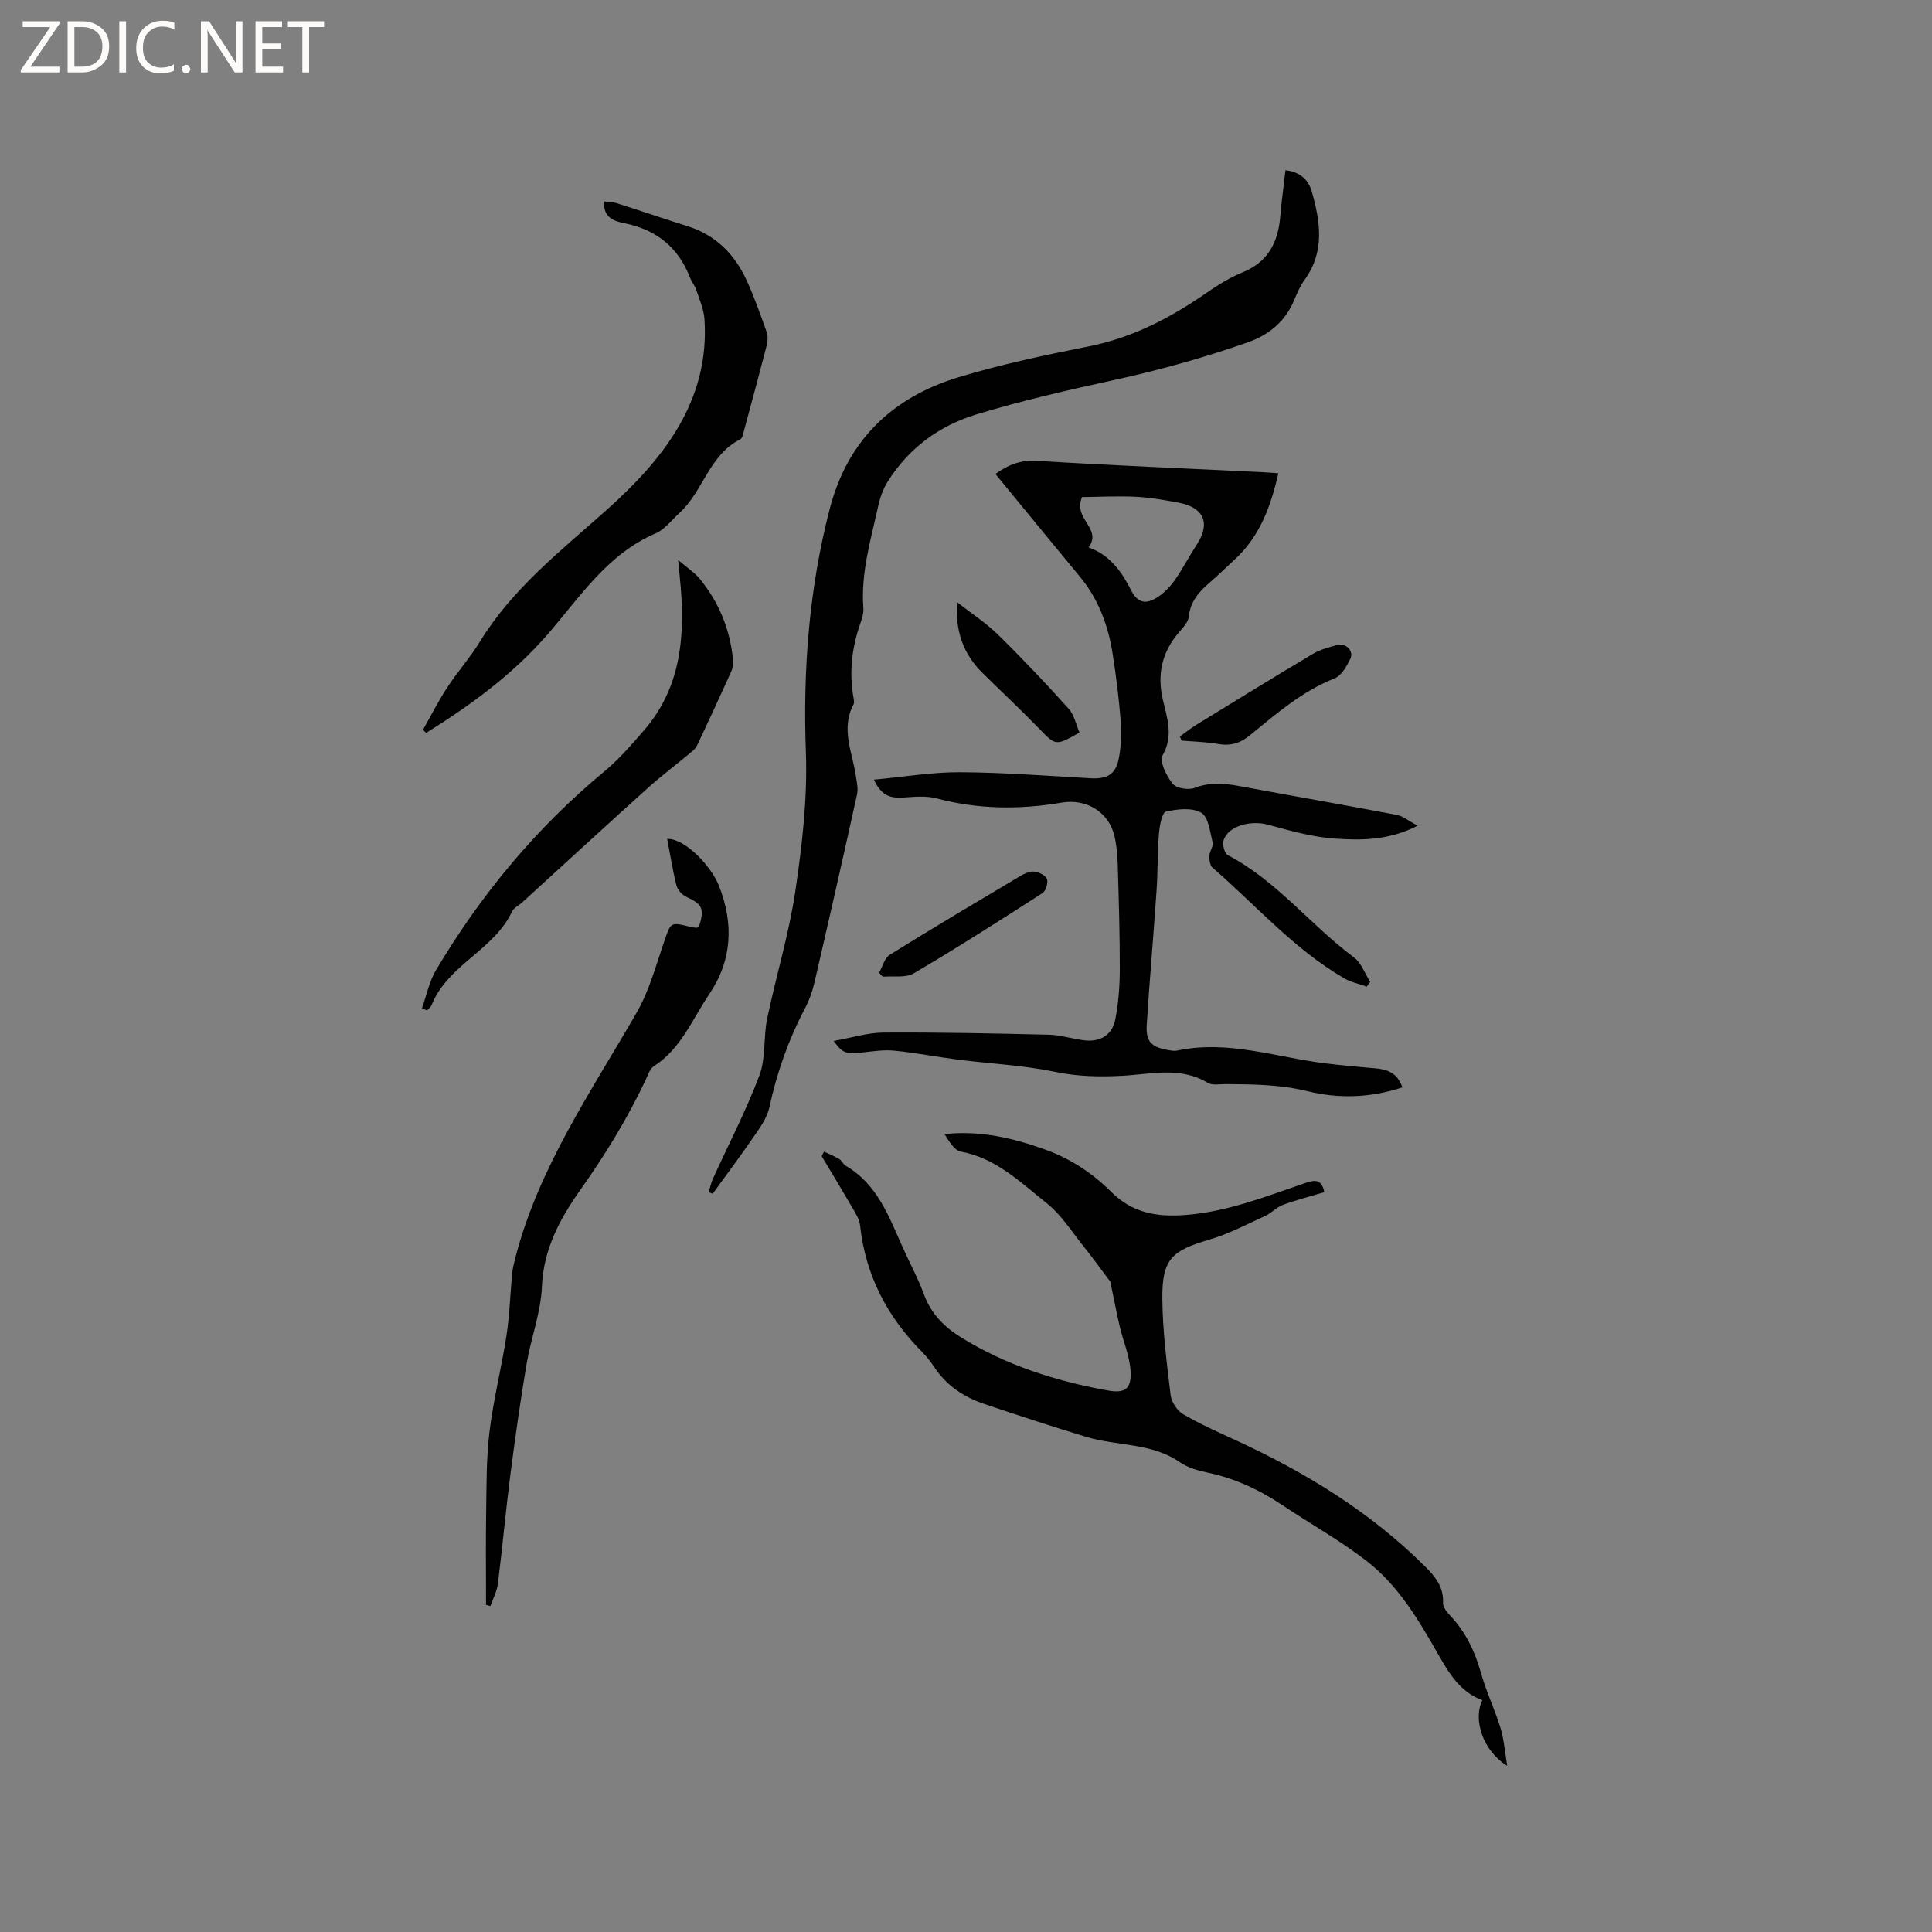<svg enable-background="new 0 0 400 400" viewBox="0 0 400 400" xmlns="http://www.w3.org/2000/svg"><rect x="0" y="0" width="400" height="400" fill="#808080" stroke="none"/><path d="m12.4 4.8-6.1 9h6v1.2h-8v-.5l6.1-8.9h-5.7v-1.2h7.6v.4z" fill="#fcfbfa"/><path d="m14 15v-10.6h3c1.6 0 2.9.5 4 1.4s1.6 2.2 1.6 3.8-.5 3-1.6 3.9-2.4 1.5-4 1.5zm1.4-9.4v8.2h1.6c1.3 0 2.4-.4 3.1-1.1s1.1-1.8 1.1-3.1-.4-2.3-1.2-3-1.8-1-3.1-1z" fill="#fcfbfa"/><path d="m26.1 4.4v10.6h-1.4v-10.6z" fill="#fcfbfa"/><path d="m36.1 14.6c-.8.4-1.8.6-2.9.6-1.5 0-2.7-.5-3.6-1.4s-1.4-2.2-1.4-3.8c0-1.7.5-3.1 1.5-4.1s2.3-1.6 3.9-1.6c1 0 1.8.1 2.5.4v1.4c-.8-.4-1.6-.6-2.5-.6-1.2 0-2.1.4-2.9 1.2s-1.1 1.8-1.1 3.2c0 1.3.3 2.3 1 3s1.6 1.1 2.7 1.1c1 0 2-.2 2.7-.7v1.3z" fill="#fcfbfa"/><path d="m37.6 14.3c0-.2.1-.5.3-.6s.4-.3.6-.3c.3 0 .5.1.6.3s.3.4.3.6-.1.4-.3.6-.4.3-.6.3c-.3 0-.5-.1-.6-.3s-.3-.4-.3-.6z" fill="#fcfbfa"/><path d="m50.2 15h-1.6l-5.3-8.2c-.2-.2-.3-.5-.4-.7 0 .2.1.7.1 1.5v7.4h-1.4v-10.6h1.7l5.2 8.1c.2.4.4.6.4.7 0-.3-.1-.8-.1-1.5v-7.3h1.4z" fill="#fcfbfa"/><path d="m58.6 15h-5.7v-10.6h5.5v1.2h-4.1v3.4h3.8v1.2h-3.8v3.6h4.3z" fill="#fcfbfa"/><path d="m67.1 5.6h-3.1v9.4h-1.4v-9.4h-3v-1.2h7.5z" fill="#fcfbfa"/><g fill="#010102"><path d="m180.93 161.42c6.31-.58 12.06-1.57 17.81-1.54 9 .05 17.99.74 26.98 1.25 3.51.2 5.28-.75 5.93-4.18.46-2.47.59-5.07.39-7.57-.38-4.75-.96-9.49-1.71-14.2-.93-5.82-2.96-11.23-6.8-15.85-5.82-7.01-11.58-14.07-17.44-21.2 2.69-1.96 5.27-2.92 8.61-2.72 15.44.95 30.9 1.58 46.35 2.33 1.15.06 2.29.15 3.62.24-1.56 6.85-3.84 13.1-9.07 17.89-1.64 1.5-3.22 3.08-4.91 4.53-2.29 1.96-4.23 3.99-4.57 7.28-.12 1.2-1.31 2.37-2.18 3.41-3.39 4.03-4.37 8.55-3.21 13.67.87 3.83 2.3 7.53-.03 11.62-.7 1.24.8 4.28 2.07 5.87.77.96 3.29 1.37 4.58.87 3.07-1.18 5.97-.97 9.03-.41 10.92 2.02 21.87 3.93 32.79 6 1.31.25 2.47 1.25 4.35 2.24-5.97 3.06-11.64 3.05-17.12 2.68-4.67-.32-9.31-1.63-13.86-2.88-3.63-1-8.3.27-9.22 3.25-.27.87.2 2.68.86 3.03 10.14 5.31 17.13 14.48 26.13 21.18 1.54 1.15 2.28 3.37 3.38 5.09-.24.32-.49.65-.73.97-1.58-.57-3.29-.92-4.71-1.75-10.38-6.04-18.24-15.11-27.2-22.87-.55-.47-.69-1.65-.66-2.49.03-.92.87-1.93.67-2.73-.54-2.19-.86-5.28-2.35-6.16-1.89-1.11-4.95-.78-7.31-.23-.81.19-1.31 2.9-1.45 4.5-.32 3.9-.23 7.83-.49 11.73-.63 9.3-1.45 18.59-2.04 27.89-.22 3.47.95 4.65 4.4 5.23.62.11 1.3.25 1.89.12 10.55-2.25 20.57 1.42 30.81 2.66 3.36.41 6.72.73 10.09 1 2.58.21 4.72.92 5.73 3.96-6.59 2.18-13.19 2.37-19.53.81-5.68-1.4-11.3-1.45-17.01-1.49-1.27-.01-2.8.31-3.76-.27-5.7-3.43-11.77-1.76-17.69-1.45-4.67.24-9.16.17-13.83-.8-6.6-1.38-13.42-1.69-20.14-2.54-4.4-.56-8.77-1.42-13.18-1.86-2.17-.22-4.42.12-6.62.37-3.41.38-4.1.2-5.98-2.38 3.58-.63 6.96-1.72 10.34-1.74 11.43-.07 22.87.17 34.3.45 2.51.06 4.99.94 7.52 1.18 3.17.3 5.53-1.24 6.14-4.31.67-3.39.93-6.91.94-10.37.02-7.2-.21-14.4-.42-21.6-.06-2-.23-4.04-.67-5.98-1.14-5.02-5.84-7.85-10.92-6.98-8.68 1.48-17.31 1.42-25.91-.87-2.07-.55-4.39-.35-6.57-.2-2.47.16-4.68.11-6.42-3.68zm44.44-48.09c4.45 1.56 6.89 5.08 8.8 8.86 1.51 2.97 3.39 2.83 5.57 1.39 1.37-.9 2.58-2.18 3.53-3.53 1.63-2.33 2.93-4.89 4.49-7.27 2.92-4.45 1.54-7.74-3.84-8.73-2.9-.53-5.84-1.06-8.78-1.2-3.89-.18-7.8.03-11.11.06-1.99 4.56 4.29 6.48 1.34 10.42z"/><path d="m229.88 265.36c-1.77-2.34-3.62-4.93-5.61-7.41-2.44-3.04-4.59-6.49-7.58-8.86-5.41-4.28-10.45-9.32-17.76-10.66-1.37-.25-2.43-2.15-3.38-3.63 7.47-.8 14.26.83 20.96 3.25 5.19 1.88 9.65 4.83 13.52 8.68 4.3 4.28 9.13 5.27 15.27 4.83 8.88-.65 16.82-3.88 24.99-6.64 1.78-.6 3.32-.95 3.9 1.91-2.81.84-5.74 1.58-8.56 2.62-1.31.48-2.34 1.67-3.62 2.26-3.81 1.74-7.56 3.74-11.54 4.91-7.91 2.31-9.9 4.07-9.82 12.29.06 6.64.91 13.28 1.71 19.89.17 1.44 1.33 3.25 2.57 3.98 3.53 2.08 7.31 3.74 11.04 5.46 14.43 6.65 27.82 14.85 39.13 26.13 2.01 2 3.83 4.21 3.66 7.46-.04.88.8 1.95 1.5 2.68 3.21 3.4 5.11 7.41 6.37 11.89 1.08 3.86 2.85 7.52 4.03 11.36.71 2.3.87 4.77 1.39 7.82-4.92-2.95-7.18-9.49-5.14-13.57-4.59-1.67-6.9-5.57-9.17-9.54-4.05-7.11-8.26-14.24-14.81-19.3-5.5-4.26-11.65-7.68-17.45-11.56-4.8-3.21-9.92-5.58-15.61-6.76-1.94-.4-4-1.02-5.6-2.12-5.87-4.06-12.95-3.3-19.34-5.23-7.09-2.15-14.12-4.45-21.14-6.82-4.2-1.42-7.79-3.77-10.31-7.56-.76-1.14-1.61-2.25-2.58-3.22-7.23-7.29-11.71-15.89-12.83-26.19-.13-1.2-.85-2.38-1.48-3.47-2.12-3.65-4.31-7.26-6.48-10.88.17-.31.33-.62.5-.93 1.06.51 2.16.94 3.17 1.55.52.31.78 1.07 1.3 1.37 6.54 3.79 8.93 10.46 11.78 16.82 1.47 3.28 3.2 6.47 4.44 9.84 1.48 4.03 4.26 6.78 7.75 8.93 9.32 5.76 19.57 9 30.27 10.94 3.67.66 5-.34 4.74-4.15-.21-3.08-1.52-6.07-2.24-9.13-.72-3.11-1.31-6.23-1.94-9.24z"/><path d="m146.72 246.83c.3-.95.5-1.95.91-2.85 3.23-7.1 6.86-14.05 9.6-21.34 1.36-3.61.8-7.89 1.61-11.77 1.83-8.81 4.51-17.47 5.82-26.34 1.41-9.5 2.53-19.2 2.19-28.76-.62-17.09.64-33.83 4.93-50.39 3.69-14.26 12.98-23.11 26.65-27.27 8.88-2.7 18.03-4.61 27.14-6.43 9.05-1.81 16.89-5.96 24.35-11.13 2.32-1.61 4.78-3.12 7.38-4.18 5.3-2.17 7.33-6.28 7.77-11.61.26-3.11.69-6.21 1.07-9.51 3.31.37 4.83 2.23 5.46 4.43 1.77 6.22 2.72 12.46-1.5 18.26-.92 1.27-1.56 2.77-2.17 4.23-1.84 4.42-5.26 7.19-9.59 8.71-9.06 3.18-18.23 5.73-27.68 7.8-9.5 2.07-19.12 4.27-28.48 7.11-7.69 2.33-14.02 6.97-18.37 13.89-.93 1.47-1.57 3.22-1.95 4.93-1.53 7.02-3.67 13.95-3.11 21.29.08 1.01-.25 2.11-.6 3.09-1.76 4.99-2.37 10.07-1.47 15.31.09.52.24 1.16.02 1.57-2.67 5.05-.21 9.9.5 14.82.18 1.24.51 2.58.25 3.75-2.87 13.02-5.82 26.01-8.83 39-.43 1.84-1.08 3.67-1.96 5.34-3.43 6.51-5.83 13.33-7.38 20.53-.46 2.15-1.94 4.16-3.23 6.04-2.74 4-5.65 7.87-8.5 11.8-.29-.11-.56-.22-.83-.32z"/><path d="m87.57 151.1c1.66-2.92 3.17-5.93 5-8.73 2.14-3.28 4.78-6.24 6.82-9.57 6.77-11.02 16.7-18.74 26.2-27.22 11.41-10.19 21.41-22.36 20.26-39.51-.14-2.09-1.08-4.14-1.74-6.18-.26-.79-.88-1.46-1.18-2.24-2.42-6.4-7.02-10.12-13.7-11.44-2.2-.44-4.37-1.2-4.15-4.5.89.1 1.71.07 2.46.31 4.94 1.57 9.84 3.25 14.79 4.8 5.86 1.84 9.78 5.82 12.26 11.24 1.58 3.46 2.85 7.06 4.13 10.65.29.82.25 1.88.03 2.75-1.53 5.95-3.13 11.87-4.74 17.8-.16.6-.31 1.48-.73 1.69-6.47 3.22-7.68 10.77-12.6 15.24-1.61 1.47-3.04 3.43-4.94 4.24-10.08 4.32-15.73 13.3-22.49 21.05-7.2 8.25-15.85 14.54-25.02 20.26-.23-.23-.44-.43-.66-.64z"/><path d="m100.63 332.27c0-6.33-.08-12.66.02-18.99.09-5.61.01-11.27.69-16.83.81-6.69 2.49-13.26 3.52-19.93.65-4.25.77-8.59 1.18-12.88.11-1.13.41-2.25.69-3.36 4.85-18.66 15.69-34.32 25.13-50.72 2.59-4.5 3.95-9.73 5.68-14.7 1.37-3.94 1.23-3.98 5.3-2.99.41.1.83.18 1.25.21.2.02.41-.09.61-.14 1.19-3.86.77-4.68-2.64-6.28-.87-.41-1.78-1.44-2.01-2.35-.8-3.17-1.3-6.41-1.92-9.64 3.82-.03 9.14 5.72 10.72 9.72 3.08 7.82 2.76 15.36-1.99 22.41-3.52 5.22-5.87 11.34-11.51 14.96-.79.51-1.17 1.74-1.61 2.69-3.79 8.06-8.4 15.57-13.57 22.88-4.13 5.84-7.66 12.23-7.97 20.02-.21 5.36-2.26 10.62-3.17 15.99-1.28 7.62-2.37 15.27-3.36 22.93-.97 7.55-1.65 15.14-2.6 22.69-.2 1.56-1.02 3.05-1.55 4.57-.3-.09-.59-.17-.89-.26z"/><path d="m87.36 208.75c.94-2.63 1.49-5.5 2.89-7.86 9.31-15.69 20.82-29.53 34.91-41.21 3-2.49 5.59-5.5 8.16-8.46 7.45-8.57 8.5-18.85 7.62-29.59-.13-1.54-.28-3.07-.53-5.68 1.98 1.69 3.4 2.59 4.42 3.83 4 4.87 6.31 10.49 6.93 16.77.08.8-.03 1.73-.36 2.46-2.25 5.02-4.58 10.01-6.91 14.99-.26.55-.63 1.11-1.1 1.49-3.13 2.62-6.4 5.07-9.43 7.8-8.66 7.8-17.24 15.7-25.85 23.55-.7.64-1.74 1.11-2.11 1.9-3.75 8.01-13.33 11-16.65 19.37-.17.42-.62.73-.94 1.09-.34-.14-.7-.29-1.05-.45z"/><path d="m244.28 152.48c1.16-.83 2.28-1.73 3.5-2.48 7.99-4.9 15.97-9.82 24.03-14.62 1.51-.9 3.32-1.36 5.04-1.84 1.79-.5 3.52 1.25 2.71 2.89-.75 1.53-1.84 3.46-3.25 4.02-6.74 2.67-12.07 7.33-17.54 11.79-2.08 1.7-4.07 2.24-6.65 1.78-2.46-.43-4.99-.47-7.49-.69-.12-.28-.24-.57-.35-.85z"/><path d="m182 201.41c.72-1.27 1.13-3.06 2.23-3.74 8.88-5.53 17.89-10.87 26.89-16.23.88-.52 1.98-1.07 2.92-.99.99.09 2.41.74 2.71 1.51.31.77-.21 2.5-.92 2.95-8.8 5.66-17.62 11.3-26.63 16.6-1.7 1-4.27.51-6.44.71-.26-.27-.51-.54-.76-.81z"/><path d="m198.13 124.67c2.85 2.23 5.93 4.22 8.5 6.73 5.05 4.94 9.9 10.09 14.62 15.33 1.17 1.3 1.54 3.31 2.25 4.93-4.97 2.83-4.93 2.73-8.35-.8-3.83-3.95-7.86-7.71-11.78-11.58-3.88-3.83-5.61-8.56-5.24-14.61z"/></g></svg>